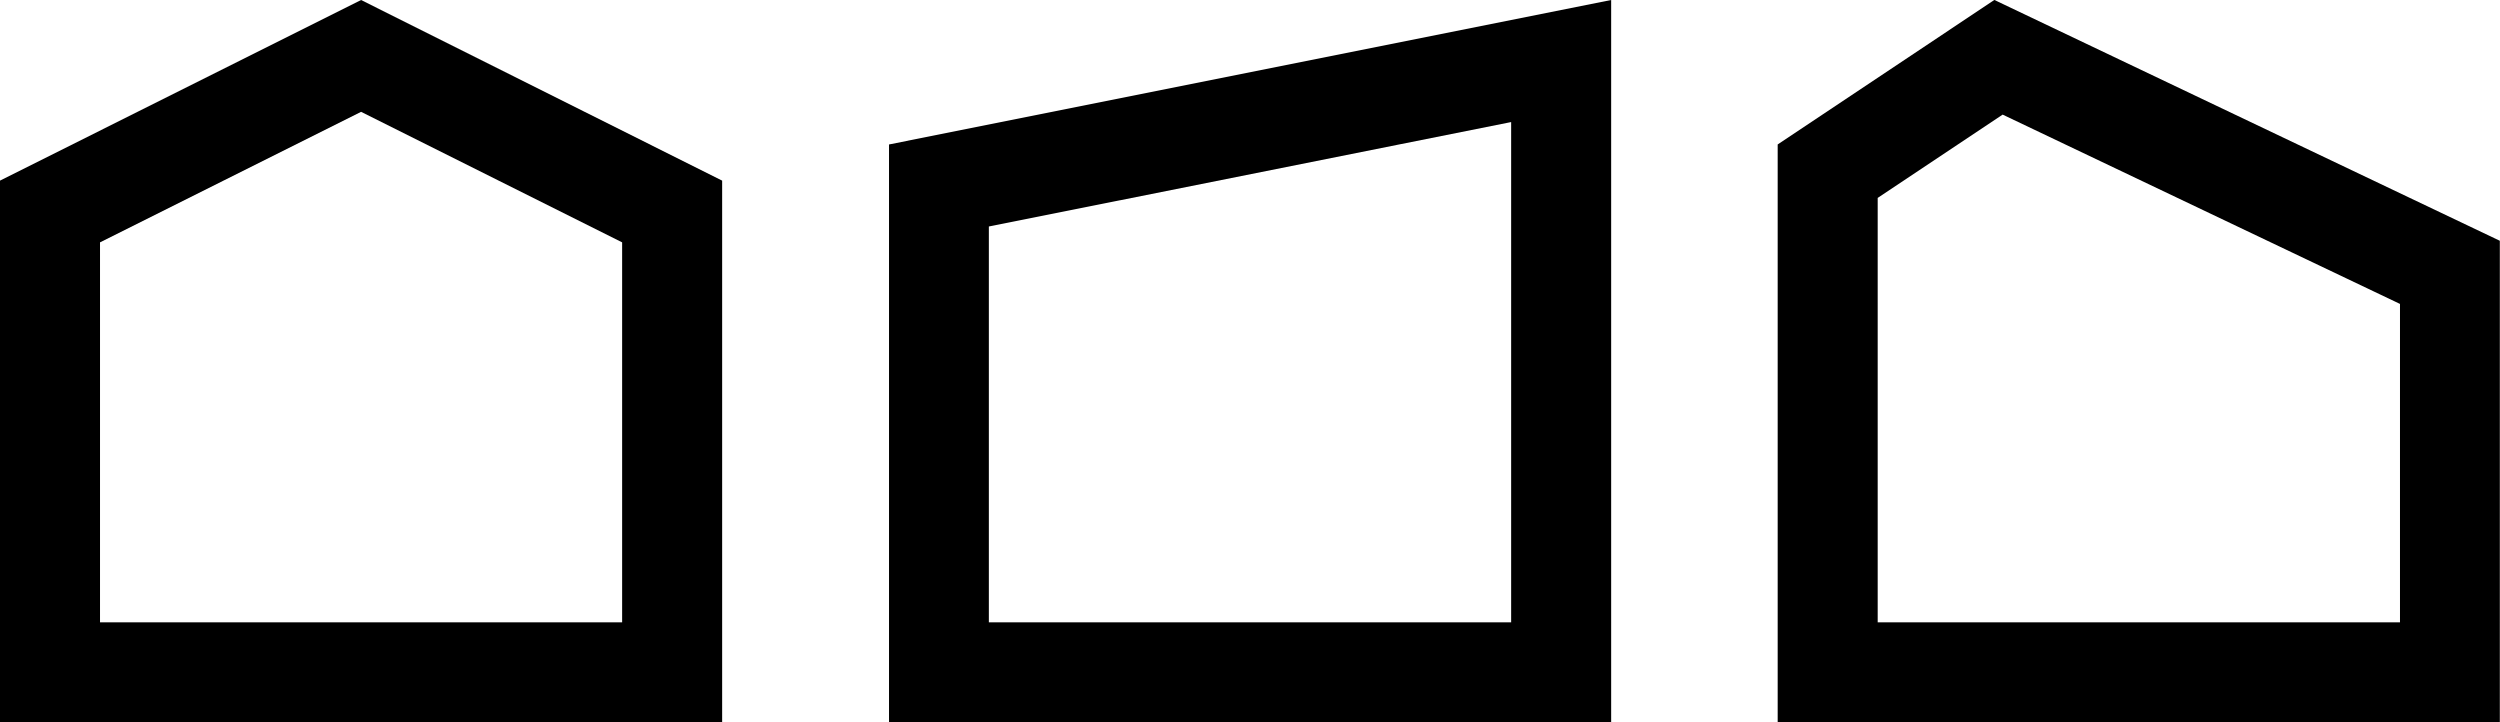 <?xml version="1.0" encoding="UTF-8"?><svg id="_レイヤー_2" xmlns="http://www.w3.org/2000/svg" viewBox="0 0 141.73 40.94"><g id="logo"><path d="m85.67,6.92v28.36h-29.61V12.84l29.61-5.92m5.67-6.92l-40.94,8.19v32.76h40.94V0h0Z"/><path d="m20.47,6.34l14.8,7.4v21.54H5.67V13.74l14.8-7.4m0-6.34L0,10.24v30.71h40.94V10.24L20.47,0h0Z"/><path d="m113.54,6.5l22.52,10.73v18.05h-29.61V11.22l7.08-4.72m-.47-6.5l-12.28,8.19v32.76h40.94V13.65S113.07,0,113.07,0h0Z"/></g></svg>